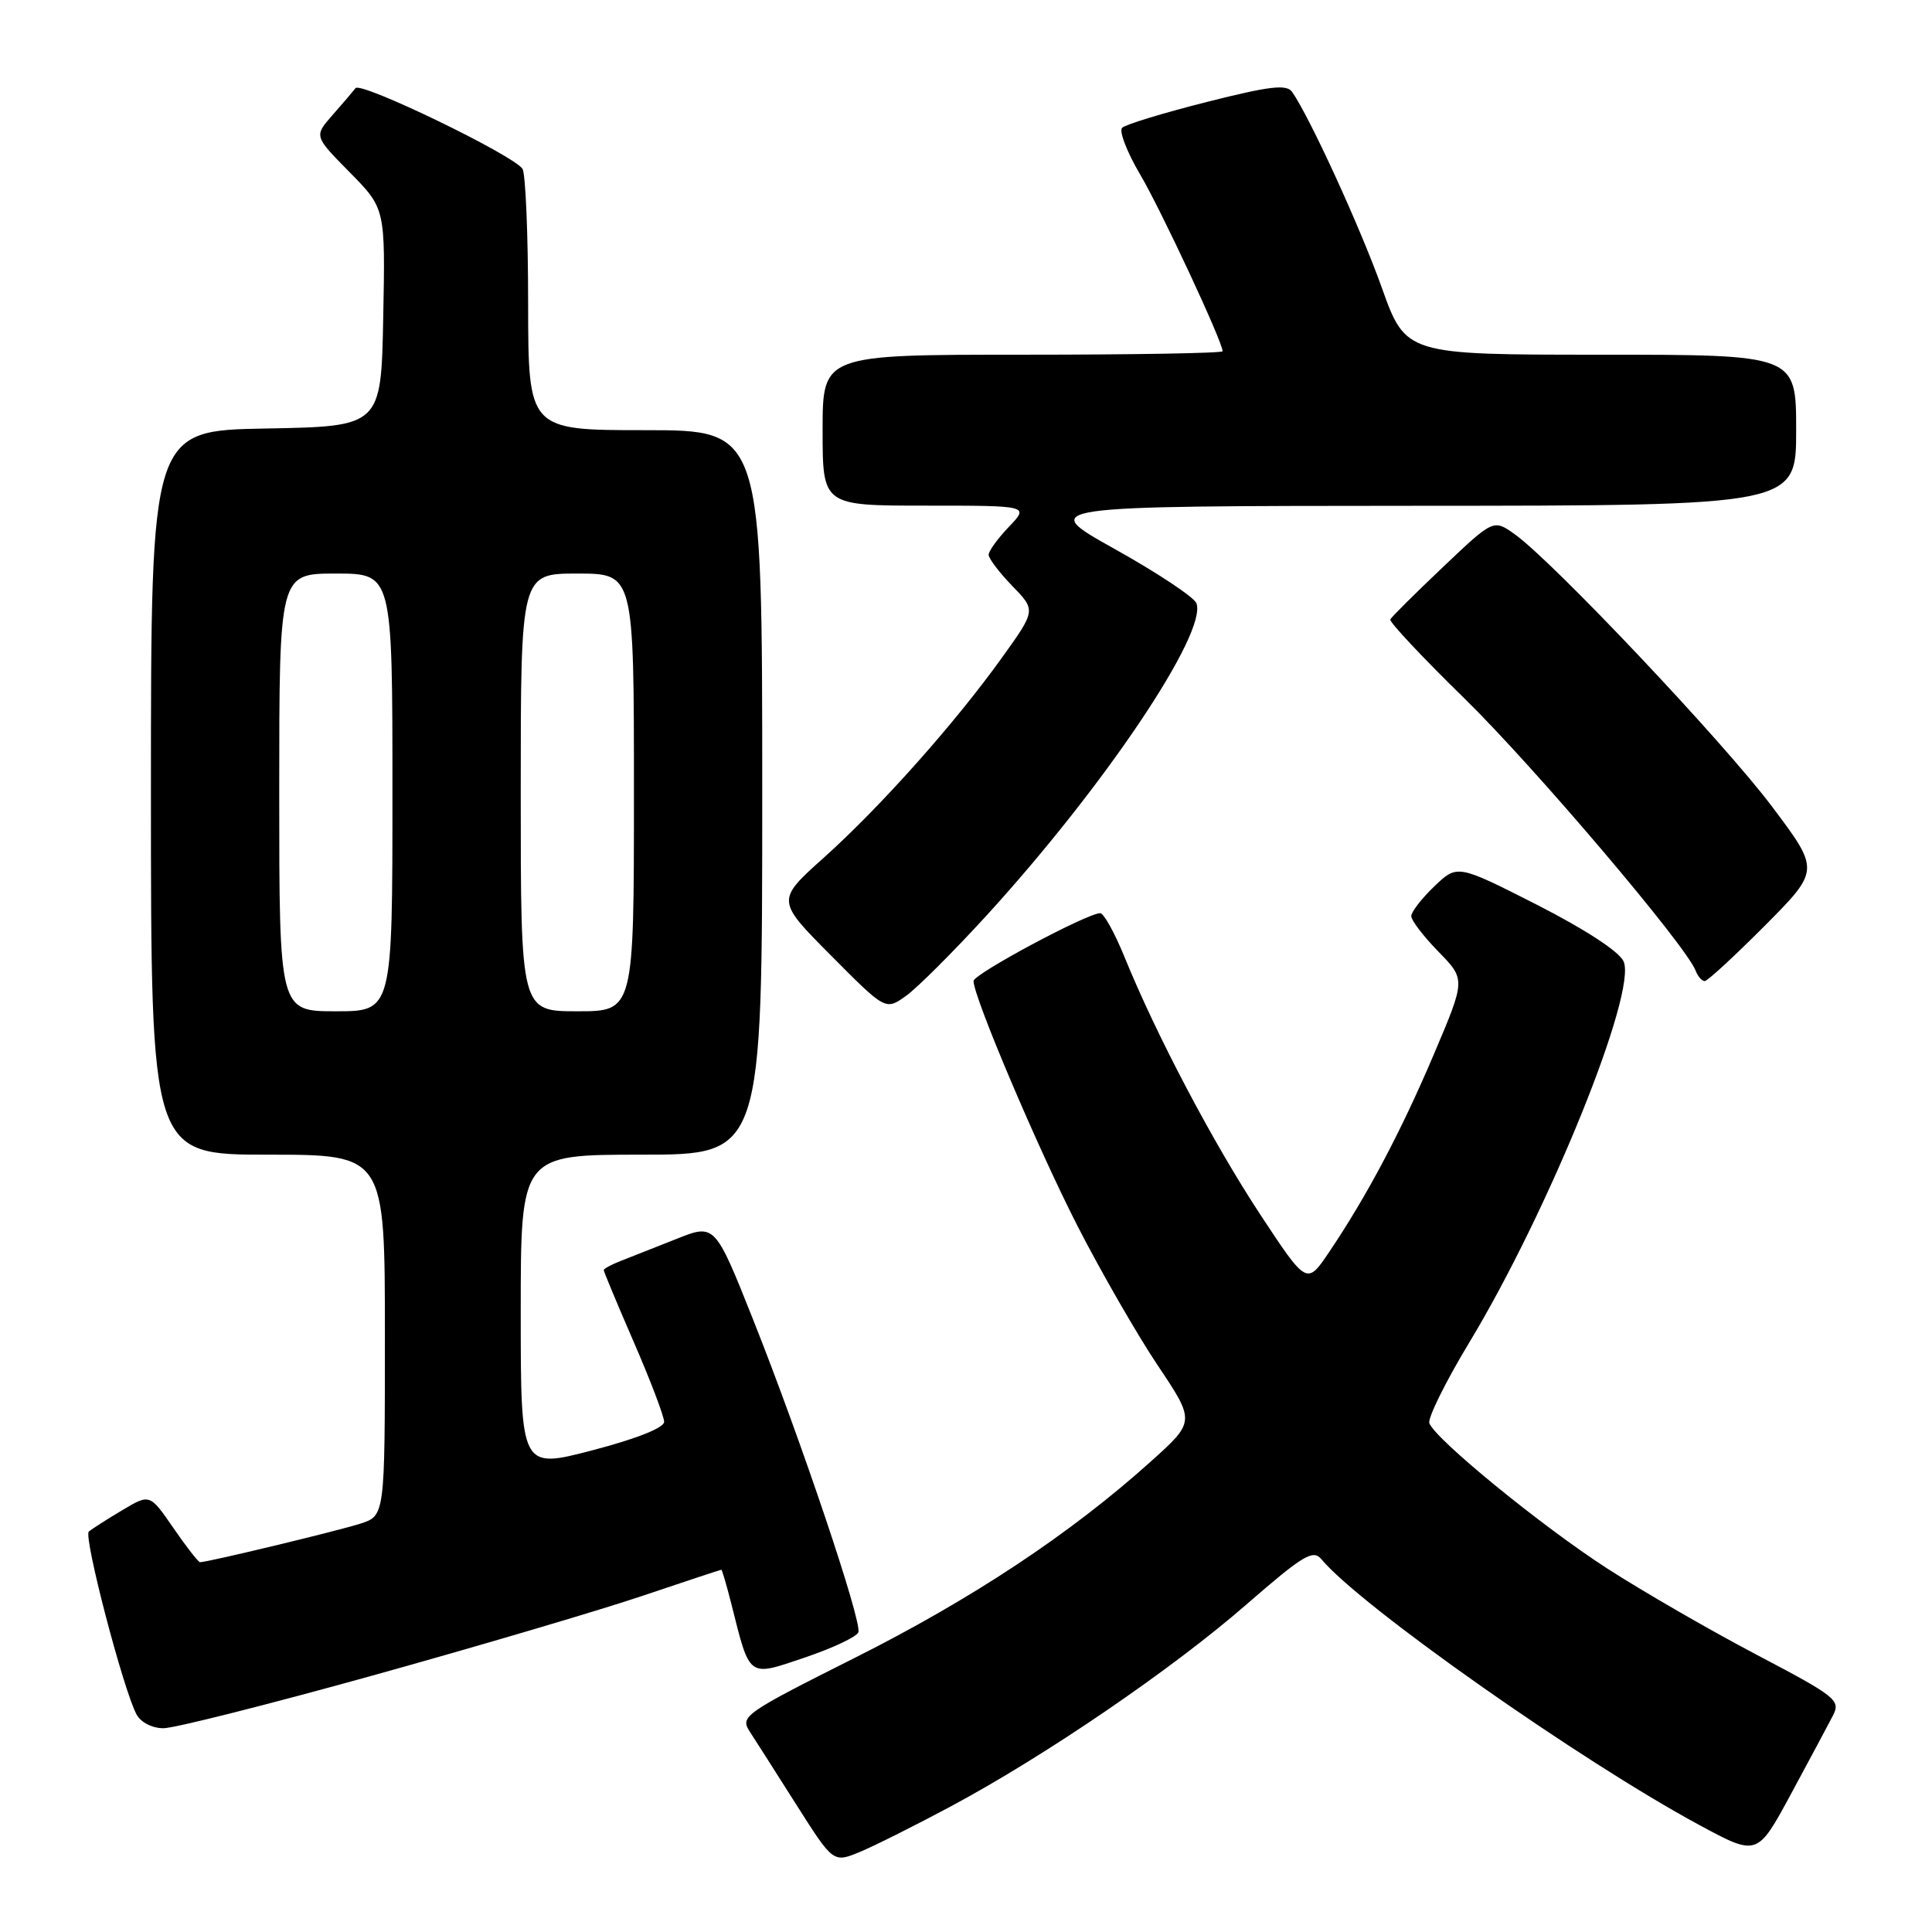 <?xml version="1.0" encoding="UTF-8" standalone="no"?>
<!DOCTYPE svg PUBLIC "-//W3C//DTD SVG 1.1//EN" "http://www.w3.org/Graphics/SVG/1.1/DTD/svg11.dtd" >
<svg xmlns="http://www.w3.org/2000/svg" xmlns:xlink="http://www.w3.org/1999/xlink" version="1.1" viewBox="0 0 256 256">
 <g >
 <path fill="currentColor"
d=" M 126.00 239.35 C 138.51 232.65 155.31 221.18 165.16 212.60 C 172.62 206.11 173.98 205.28 175.07 206.58 C 180.22 212.79 209.39 233.31 225.18 241.83 C 232.85 245.97 232.85 245.97 237.30 237.74 C 239.75 233.21 242.25 228.52 242.87 227.33 C 243.92 225.29 243.33 224.82 232.74 219.25 C 226.56 216.00 217.66 210.86 212.96 207.83 C 204.27 202.22 190.23 190.75 189.40 188.59 C 189.15 187.94 191.51 183.15 194.65 177.95 C 205.22 160.46 216.97 131.43 215.13 127.38 C 214.53 126.07 210.00 123.12 203.62 119.87 C 193.10 114.53 193.10 114.53 190.05 117.45 C 188.37 119.06 187.00 120.83 187.00 121.39 C 187.00 121.96 188.62 124.07 190.60 126.10 C 194.20 129.79 194.20 129.79 190.02 139.64 C 185.65 149.93 181.14 158.45 176.12 165.90 C 173.16 170.29 173.16 170.29 166.97 160.90 C 160.70 151.36 153.23 137.19 148.98 126.75 C 147.69 123.59 146.25 121.00 145.79 121.00 C 144.06 121.00 129.00 129.06 129.00 129.99 C 129.00 132.10 137.49 152.11 142.77 162.44 C 145.85 168.45 150.62 176.75 153.37 180.87 C 158.39 188.36 158.39 188.36 152.44 193.70 C 141.84 203.23 128.82 211.86 113.25 219.68 C 98.64 227.02 98.05 227.43 99.33 229.42 C 100.07 230.56 102.87 234.95 105.55 239.18 C 110.42 246.85 110.42 246.85 113.96 245.38 C 115.91 244.57 121.33 241.85 126.00 239.35 Z  M 49.43 222.00 C 63.28 218.15 79.29 213.42 85.00 211.50 C 90.72 209.57 95.48 208.00 95.58 208.00 C 95.68 208.00 96.26 209.99 96.88 212.42 C 99.41 222.47 99.03 222.20 106.65 219.63 C 110.35 218.38 113.54 216.87 113.74 216.28 C 114.22 214.83 106.16 190.88 99.85 175.00 C 94.73 162.13 94.73 162.13 89.62 164.17 C 86.80 165.29 83.49 166.60 82.25 167.08 C 81.01 167.56 80.00 168.11 80.00 168.30 C 80.00 168.50 81.80 172.81 84.00 177.88 C 86.20 182.95 88.00 187.68 88.00 188.40 C 88.00 189.19 84.33 190.65 78.50 192.17 C 69.00 194.65 69.00 194.65 69.00 173.83 C 69.00 153.00 69.00 153.00 85.00 153.00 C 101.00 153.00 101.00 153.00 101.00 105.00 C 101.00 57.00 101.00 57.00 85.50 57.00 C 70.00 57.00 70.00 57.00 69.98 40.25 C 69.98 31.04 69.64 22.99 69.23 22.37 C 68.05 20.56 47.81 10.77 47.11 11.68 C 46.76 12.13 45.38 13.75 44.04 15.27 C 41.61 18.04 41.61 18.04 46.34 22.83 C 51.06 27.63 51.06 27.63 50.78 42.06 C 50.50 56.50 50.50 56.50 35.25 56.78 C 20.00 57.05 20.00 57.05 20.00 105.03 C 20.00 153.00 20.00 153.00 35.50 153.00 C 51.00 153.00 51.00 153.00 51.00 176.92 C 51.00 200.84 51.00 200.84 47.75 201.89 C 44.82 202.84 27.52 207.00 26.51 207.00 C 26.28 207.00 24.69 204.96 22.97 202.46 C 19.85 197.93 19.85 197.93 16.18 200.12 C 14.15 201.33 12.17 202.60 11.77 202.94 C 11.03 203.57 16.32 223.85 18.09 227.17 C 18.65 228.22 20.17 229.00 21.66 229.00 C 23.09 229.00 35.58 225.85 49.43 222.00 Z  M 130.75 121.28 C 146.34 104.20 160.02 83.83 158.53 79.93 C 158.22 79.13 153.36 75.90 147.73 72.76 C 137.50 67.05 137.50 67.05 187.75 67.02 C 238.00 67.00 238.00 67.00 238.00 57.00 C 238.00 47.00 238.00 47.00 212.14 47.00 C 186.27 47.00 186.27 47.00 183.09 38.10 C 180.23 30.10 173.57 15.57 171.22 12.19 C 170.49 11.14 168.30 11.39 159.91 13.51 C 154.18 14.96 149.14 16.49 148.69 16.93 C 148.25 17.36 149.32 20.14 151.07 23.11 C 153.85 27.82 162.00 45.29 162.00 46.54 C 162.00 46.80 150.07 47.00 135.50 47.00 C 109.00 47.00 109.00 47.00 109.00 57.00 C 109.00 67.00 109.00 67.00 122.69 67.00 C 136.37 67.00 136.37 67.00 133.69 69.80 C 132.21 71.35 131.00 73.01 131.00 73.51 C 131.00 74.00 132.41 75.86 134.13 77.64 C 137.27 80.87 137.27 80.87 132.73 87.19 C 126.48 95.90 116.71 106.86 109.18 113.63 C 102.85 119.30 102.85 119.30 110.10 126.60 C 117.34 133.89 117.34 133.89 120.04 131.97 C 121.52 130.92 126.34 126.10 130.75 121.28 Z  M 233.85 122.66 C 241.14 115.31 241.14 115.31 234.83 106.91 C 228.40 98.34 205.78 74.41 200.70 70.78 C 197.89 68.79 197.89 68.79 191.20 75.14 C 187.51 78.64 184.37 81.76 184.22 82.08 C 184.07 82.41 188.50 87.13 194.08 92.58 C 203.31 101.62 223.40 125.27 224.68 128.62 C 224.97 129.38 225.51 130.00 225.88 130.00 C 226.25 130.00 229.83 126.69 233.85 122.66 Z  M 37.00 105.00 C 37.00 76.00 37.00 76.00 44.50 76.00 C 52.00 76.00 52.00 76.00 52.00 105.00 C 52.00 134.00 52.00 134.00 44.50 134.00 C 37.00 134.00 37.00 134.00 37.00 105.00 Z  M 69.00 105.00 C 69.00 76.00 69.00 76.00 76.50 76.00 C 84.00 76.00 84.00 76.00 84.00 105.00 C 84.00 134.00 84.00 134.00 76.50 134.00 C 69.00 134.00 69.00 134.00 69.00 105.00 Z "/>
</g>
</svg>